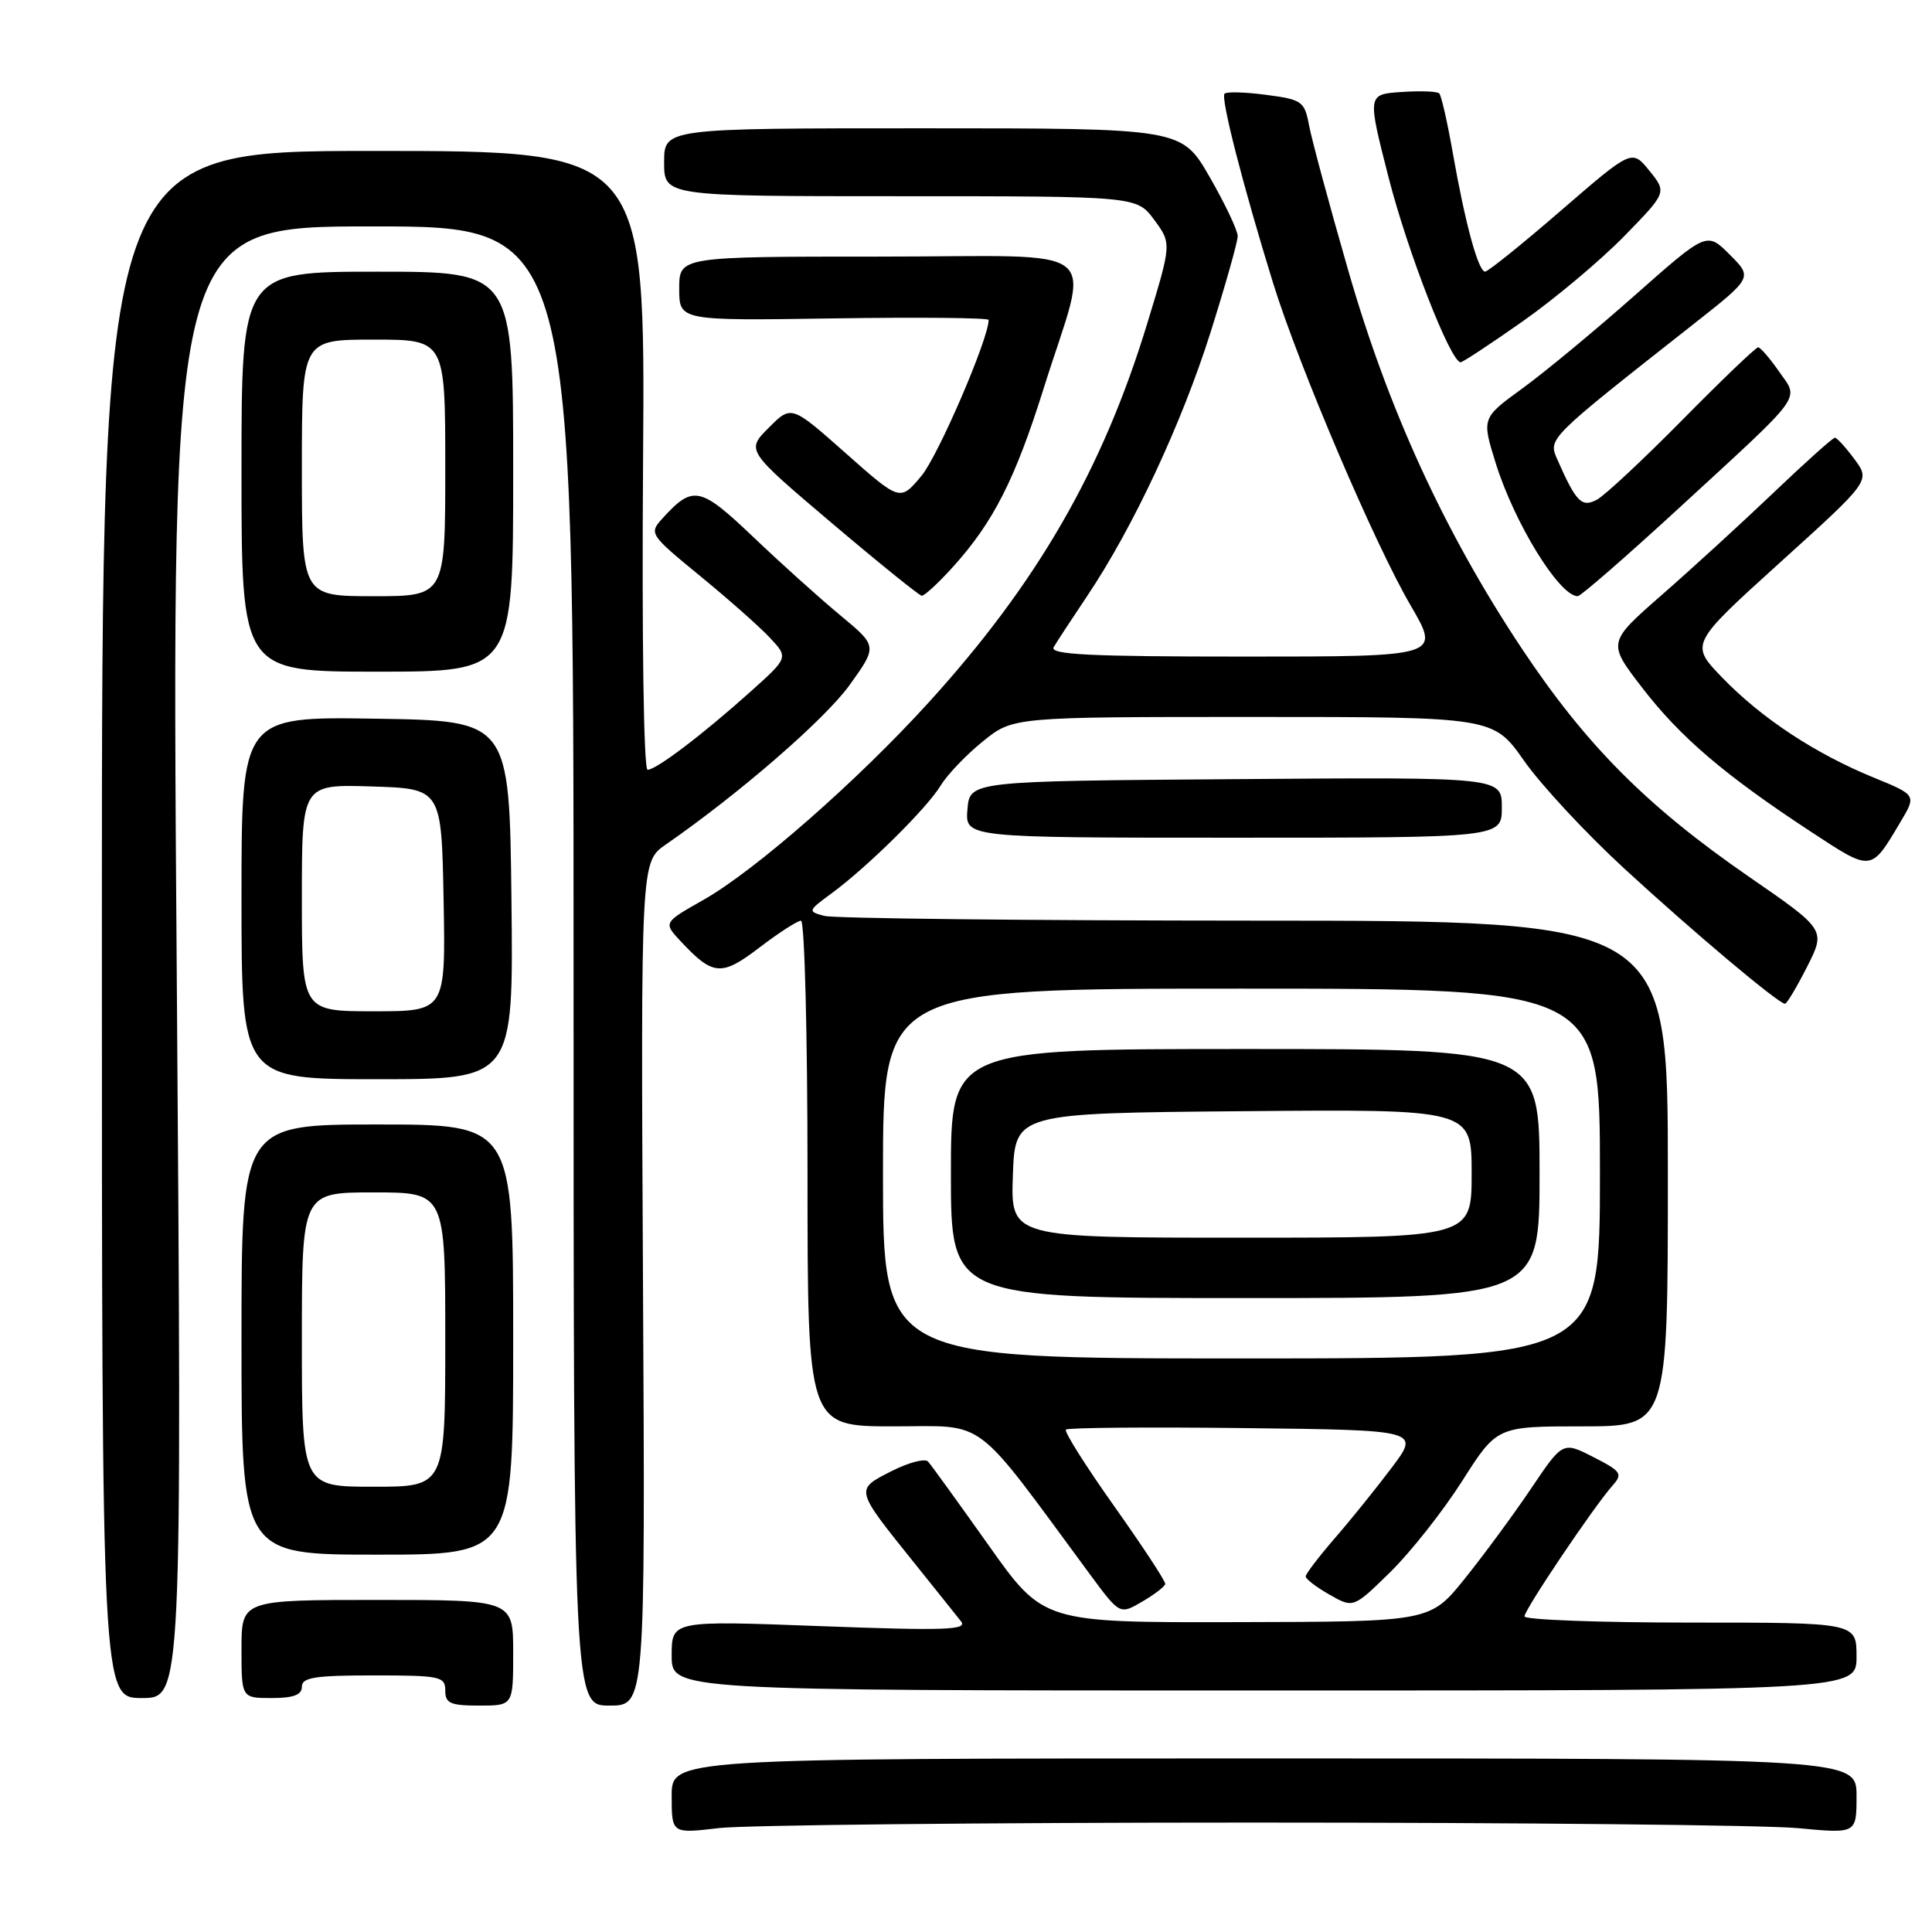 <?xml version="1.0" encoding="UTF-8" standalone="no"?>
<!DOCTYPE svg PUBLIC "-//W3C//DTD SVG 1.1//EN" "http://www.w3.org/Graphics/SVG/1.1/DTD/svg11.dtd" >
<svg xmlns="http://www.w3.org/2000/svg" xmlns:xlink="http://www.w3.org/1999/xlink" version="1.1" viewBox="0 0 256 256">
 <g >
 <path fill="currentColor"
d=" M 166.00 241.50 C 201.48 241.50 233.99 241.83 238.25 242.24 C 246.00 242.97 246.00 242.97 246.00 237.99 C 246.00 233.00 246.00 233.00 167.50 233.00 C 89.00 233.00 89.00 233.00 89.00 237.98 C 89.00 242.97 89.00 242.97 95.25 242.23 C 98.69 241.83 130.52 241.50 166.00 241.50 Z  M 68.00 219.00 C 68.00 212.00 68.00 212.00 50.00 212.00 C 32.00 212.00 32.00 212.00 32.00 218.50 C 32.00 225.00 32.00 225.00 36.00 225.00 C 38.89 225.00 40.00 224.58 40.00 223.50 C 40.00 222.27 41.72 222.00 49.50 222.00 C 58.33 222.00 59.00 222.14 59.00 224.00 C 59.00 225.70 59.67 226.00 63.50 226.00 C 68.00 226.00 68.00 226.00 68.00 219.00 Z  M 85.20 170.10 C 84.91 114.20 84.91 114.20 88.20 111.92 C 97.95 105.17 109.30 95.32 112.57 90.78 C 116.27 85.62 116.27 85.62 111.39 81.57 C 108.70 79.35 103.50 74.67 99.84 71.18 C 92.73 64.41 91.82 64.23 87.71 68.77 C 85.99 70.67 86.13 70.88 92.72 76.28 C 96.45 79.33 100.62 83.02 101.99 84.48 C 104.48 87.13 104.48 87.13 99.49 91.61 C 93.16 97.29 86.96 102.00 85.81 102.00 C 85.29 102.00 85.04 84.58 85.21 61.00 C 85.50 20.00 85.50 20.00 49.50 20.00 C 13.50 20.00 13.50 20.00 13.50 122.50 C 13.50 225.00 13.50 225.00 18.81 225.00 C 24.12 225.00 24.12 225.00 23.41 127.50 C 22.69 30.00 22.69 30.00 49.34 30.00 C 76.00 30.00 76.00 30.00 76.00 128.00 C 76.00 226.00 76.00 226.00 80.75 226.00 C 85.50 226.00 85.50 226.00 85.20 170.10 Z  M 246.00 219.50 C 246.00 215.00 246.00 215.00 224.00 215.00 C 211.90 215.00 202.00 214.63 202.00 214.18 C 202.00 213.29 211.23 199.58 213.69 196.82 C 215.05 195.29 214.82 194.95 211.13 193.07 C 207.08 191.00 207.08 191.00 202.87 197.25 C 200.55 200.69 196.60 206.06 194.08 209.19 C 189.50 214.89 189.50 214.89 163.87 214.94 C 138.25 215.00 138.25 215.00 130.99 204.75 C 126.99 199.11 123.39 194.13 122.98 193.67 C 122.57 193.21 120.38 193.79 118.10 194.95 C 113.28 197.41 113.24 197.24 121.07 207.00 C 123.94 210.57 126.76 214.11 127.35 214.85 C 128.24 215.98 125.20 216.09 108.71 215.47 C 89.00 214.73 89.00 214.73 89.00 219.37 C 89.00 224.00 89.00 224.00 167.50 224.00 C 246.00 224.00 246.00 224.00 246.00 219.50 Z  M 154.40 209.88 C 154.46 209.54 151.41 204.91 147.64 199.58 C 143.86 194.25 140.98 189.69 141.24 189.43 C 141.49 189.17 152.16 189.08 164.93 189.23 C 188.16 189.50 188.16 189.50 184.39 194.50 C 182.32 197.25 178.91 201.48 176.81 203.89 C 174.72 206.31 173.00 208.56 173.01 208.89 C 173.01 209.23 174.43 210.31 176.17 211.30 C 179.33 213.10 179.33 213.10 184.23 208.30 C 186.92 205.66 191.20 200.24 193.74 196.25 C 198.35 189.00 198.35 189.00 209.67 189.00 C 221.00 189.00 221.00 189.00 221.00 155.50 C 221.00 122.00 221.00 122.00 166.25 121.99 C 136.14 121.98 110.48 121.70 109.22 121.36 C 107.00 120.77 107.03 120.69 110.22 118.35 C 114.96 114.86 122.83 107.09 124.65 104.08 C 125.51 102.66 128.01 100.04 130.22 98.25 C 134.22 95.00 134.22 95.00 166.04 95.00 C 197.87 95.00 197.87 95.00 201.95 100.81 C 204.19 104.01 210.18 110.45 215.26 115.12 C 224.40 123.53 235.66 133.00 236.52 133.00 C 236.77 133.00 238.08 130.80 239.45 128.10 C 241.93 123.20 241.93 123.20 231.70 116.14 C 218.21 106.82 210.19 98.76 201.69 86.00 C 191.42 70.57 183.93 54.24 178.61 35.70 C 176.11 27.02 173.79 18.42 173.45 16.58 C 172.86 13.43 172.52 13.19 167.79 12.57 C 165.03 12.20 162.54 12.13 162.26 12.41 C 161.71 12.95 164.73 24.70 168.69 37.50 C 172.11 48.53 182.16 72.10 186.93 80.25 C 190.87 87.00 190.87 87.00 164.88 87.00 C 144.36 87.00 139.04 86.74 139.62 85.75 C 140.02 85.06 142.01 82.03 144.04 79.00 C 150.11 69.96 156.55 56.20 160.39 44.08 C 162.37 37.80 164.00 32.05 164.00 31.29 C 164.00 30.53 162.33 27.01 160.29 23.46 C 156.57 17.00 156.57 17.00 122.29 17.00 C 88.00 17.00 88.00 17.00 88.00 21.50 C 88.00 26.00 88.00 26.00 119.31 26.00 C 150.62 26.00 150.62 26.00 152.94 29.13 C 155.25 32.26 155.25 32.26 152.01 42.88 C 146.11 62.22 137.46 77.23 123.08 93.05 C 113.63 103.46 100.02 115.39 93.19 119.25 C 87.89 122.25 87.89 122.25 90.19 124.72 C 94.49 129.32 95.59 129.40 100.65 125.54 C 103.20 123.59 105.67 122.00 106.14 122.00 C 106.61 122.00 107.00 137.07 107.00 155.50 C 107.00 189.00 107.00 189.00 118.38 189.00 C 130.97 189.00 128.70 187.29 144.44 208.63 C 148.38 213.96 148.38 213.96 151.34 212.23 C 152.97 211.28 154.35 210.22 154.40 209.88 Z  M 68.00 177.50 C 68.00 149.00 68.00 149.00 50.00 149.00 C 32.00 149.00 32.00 149.00 32.00 177.50 C 32.00 206.00 32.00 206.00 50.00 206.00 C 68.00 206.00 68.00 206.00 68.00 177.50 Z  M 67.77 119.25 C 67.50 95.50 67.50 95.50 49.75 95.23 C 32.00 94.95 32.00 94.95 32.00 118.98 C 32.00 143.00 32.00 143.00 50.02 143.00 C 68.04 143.00 68.04 143.00 67.77 119.25 Z  M 251.82 108.92 C 253.95 105.35 253.95 105.35 248.22 103.01 C 240.49 99.84 233.38 95.15 228.21 89.79 C 223.92 85.35 223.92 85.35 235.88 74.52 C 247.84 63.70 247.84 63.70 245.73 60.85 C 244.57 59.28 243.40 58.00 243.13 58.00 C 242.86 58.00 239.22 61.26 235.04 65.25 C 230.86 69.24 224.19 75.34 220.21 78.82 C 212.99 85.14 212.99 85.14 217.60 91.13 C 222.64 97.68 228.53 102.71 239.93 110.19 C 248.08 115.54 247.87 115.56 251.82 108.92 Z  M 199.00 106.99 C 199.00 102.97 199.00 102.97 163.75 103.24 C 128.50 103.50 128.50 103.50 128.19 107.25 C 127.88 111.00 127.88 111.00 163.44 111.00 C 199.00 111.00 199.00 111.00 199.00 106.99 Z  M 68.00 62.50 C 68.00 36.00 68.00 36.00 50.00 36.00 C 32.00 36.00 32.00 36.00 32.00 62.50 C 32.00 89.00 32.00 89.00 50.00 89.00 C 68.00 89.00 68.00 89.00 68.00 62.50 Z  M 126.27 75.12 C 131.62 69.20 134.50 63.53 138.28 51.50 C 144.46 31.81 147.18 34.00 116.58 34.00 C 90.00 34.00 90.00 34.00 90.00 38.25 C 90.00 42.50 90.00 42.50 110.50 42.19 C 121.77 42.02 131.00 42.11 131.00 42.39 C 131.00 44.88 124.32 60.39 122.10 63.05 C 119.27 66.44 119.27 66.44 112.07 60.06 C 104.86 53.67 104.86 53.67 101.86 56.68 C 98.86 59.68 98.86 59.68 110.18 69.28 C 116.41 74.56 121.79 78.90 122.13 78.94 C 122.48 78.97 124.34 77.26 126.27 75.12 Z  M 222.64 67.17 C 239.29 51.85 238.41 53.06 235.72 49.21 C 234.50 47.46 233.26 46.03 232.97 46.02 C 232.67 46.01 228.17 50.32 222.97 55.59 C 217.76 60.87 212.65 65.65 211.60 66.21 C 209.59 67.29 208.84 66.53 206.37 60.92 C 205.12 58.08 204.95 58.26 224.37 42.97 C 232.24 36.78 232.24 36.78 229.20 33.74 C 226.16 30.70 226.16 30.70 216.66 39.10 C 211.44 43.72 204.73 49.28 201.75 51.45 C 196.33 55.39 196.33 55.39 198.19 61.37 C 200.68 69.35 206.63 79.00 209.06 79.00 C 209.45 79.00 215.56 73.68 222.64 67.17 Z  M 201.78 42.57 C 206.03 39.58 212.06 34.52 215.19 31.32 C 220.87 25.50 220.87 25.50 218.56 22.63 C 216.24 19.77 216.24 19.77 206.87 27.87 C 201.72 32.33 197.18 35.98 196.79 35.99 C 195.88 36.00 194.13 29.55 192.49 20.19 C 191.78 16.16 190.98 12.65 190.71 12.38 C 190.44 12.10 188.18 12.02 185.70 12.19 C 181.18 12.50 181.18 12.50 183.99 23.50 C 186.53 33.42 192.22 48.00 193.54 48.00 C 193.83 48.00 197.54 45.55 201.78 42.57 Z  M 117.00 155.50 C 117.00 131.00 117.00 131.00 164.50 131.00 C 212.00 131.00 212.00 131.00 212.00 155.50 C 212.00 180.00 212.00 180.00 164.50 180.00 C 117.00 180.00 117.00 180.00 117.00 155.50 Z  M 204.00 155.50 C 204.00 139.00 204.00 139.00 165.00 139.00 C 126.00 139.00 126.00 139.00 126.00 155.50 C 126.00 172.00 126.00 172.00 165.00 172.00 C 204.00 172.00 204.00 172.00 204.00 155.50 Z  M 40.00 177.50 C 40.00 158.00 40.00 158.00 49.50 158.00 C 59.00 158.00 59.00 158.00 59.00 177.50 C 59.00 197.00 59.00 197.00 49.50 197.00 C 40.00 197.00 40.00 197.00 40.00 177.50 Z  M 40.00 118.96 C 40.00 103.92 40.00 103.92 49.25 104.21 C 58.50 104.50 58.50 104.50 58.78 119.25 C 59.05 134.00 59.05 134.00 49.53 134.00 C 40.00 134.00 40.00 134.00 40.00 118.96 Z  M 40.00 62.00 C 40.00 45.00 40.00 45.00 49.50 45.00 C 59.00 45.00 59.00 45.00 59.00 62.00 C 59.00 79.00 59.00 79.00 49.50 79.00 C 40.00 79.00 40.00 79.00 40.00 62.00 Z  M 134.21 155.75 C 134.50 147.50 134.50 147.50 164.75 147.24 C 195.00 146.97 195.00 146.97 195.00 155.49 C 195.00 164.00 195.00 164.00 164.46 164.00 C 133.92 164.00 133.92 164.00 134.21 155.75 Z "/>
</g>
</svg>